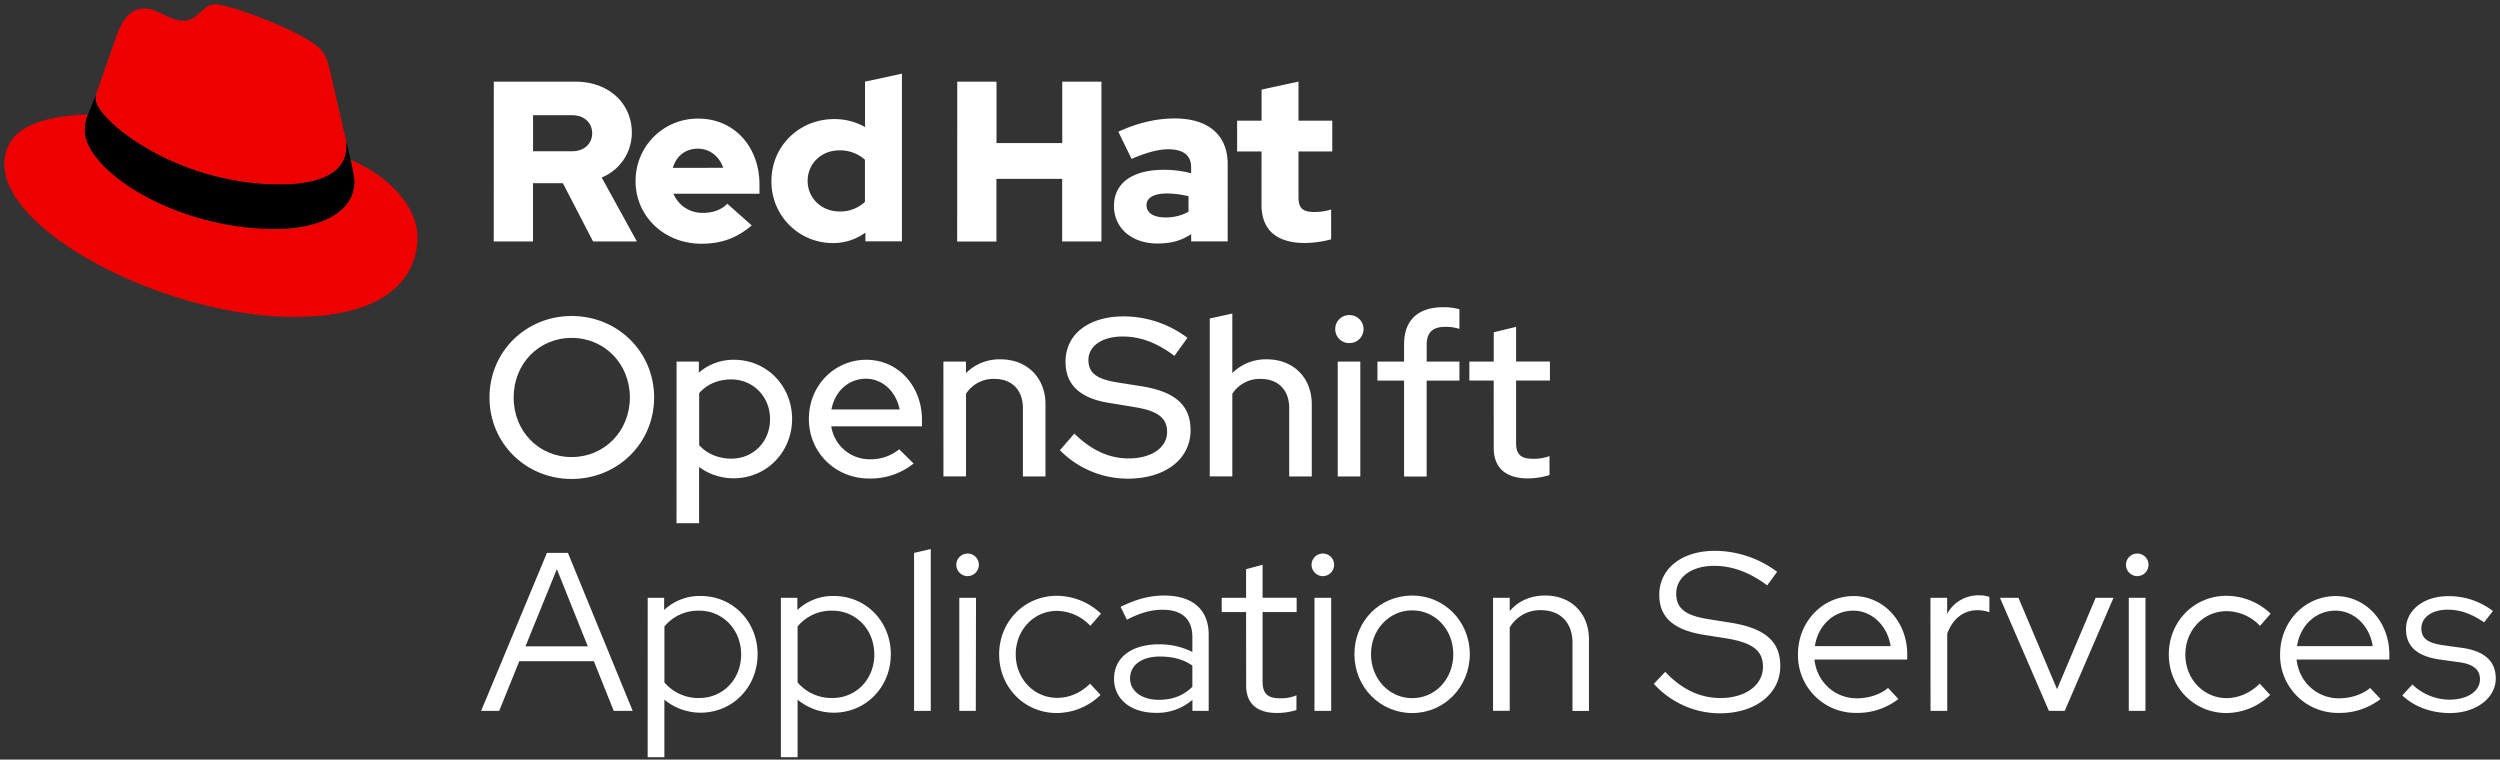 <svg id="f6ff5a22-c356-4a7a-a409-abd8d4bb5bdd" data-name="Logos" xmlns="http://www.w3.org/2000/svg" viewBox="0 0 1151.87 350">
  <rect x="0" y="0" width="1151.87" height="350" fill="#333333" stroke="none"/>
  <defs>
    <style>
      .f110dffb-99ef-45bb-ba8d-7f2ffadeae9e {
        fill: #fff;
      }

      .a3721849-1e9d-4537-b982-1b45278f8ac8 {
        fill: #e00;
      }
    </style>
  </defs>
  <g>
    <g>
      <path class="f110dffb-99ef-45bb-ba8d-7f2ffadeae9e" d="M263.39,220.68c-21.22,0-37.86-16.53-37.86-37.54s16.64-37.55,37.86-37.55,38,16.54,38,37.55S284.6,220.68,263.39,220.68Zm0-65c-15.08,0-26.73,11.86-26.73,27.46s11.65,27.45,26.73,27.45,26.83-12,26.83-27.45S278.57,155.68,263.39,155.68Z"/>
      <path class="f110dffb-99ef-45bb-ba8d-7f2ffadeae9e" d="M311.74,166.6H322v5.1a24.14,24.14,0,0,1,16.22-5.93c15,0,26.73,12,26.73,27.25s-11.75,27.35-26.93,27.35a26.75,26.75,0,0,1-15.92-5.2v25.9h-10.4Zm10.4,14.56v23.92c3.33,3.85,8.84,6.24,14.77,6.24,10.2,0,17.89-7.8,17.89-18.2s-7.8-18.3-17.89-18.3C330.88,174.82,325.58,177.1,322.14,181.16Z"/>
      <path class="f110dffb-99ef-45bb-ba8d-7f2ffadeae9e" d="M400.46,220.47c-15.6,0-27.77-12-27.77-27.45,0-15.29,11.65-27.25,26.52-27.25,14.56,0,25.58,12.06,25.58,27.66v3H383a17.86,17.86,0,0,0,17.89,15.18A20.56,20.56,0,0,0,414.29,207l6.66,6.56A31.61,31.61,0,0,1,400.46,220.47Zm-17.37-31.82H414.5c-1.56-8.11-7.8-14.15-15.5-14.15C391,174.5,384.65,180.23,383.09,188.65Z"/>
      <path class="f110dffb-99ef-45bb-ba8d-7f2ffadeae9e" d="M434.67,166.6h10.4v5.3A21.8,21.8,0,0,1,461,165.56c12.17,0,20.7,8.42,20.7,20.7v33.28h-10.4V188c0-8.32-5.1-13.42-13.1-13.42a15,15,0,0,0-13.11,6.86v38.07h-10.4Z"/>
      <path class="f110dffb-99ef-45bb-ba8d-7f2ffadeae9e" d="M495,199.78c7.9,7.69,16,11.44,25.06,11.44,10.51,0,17.68-5,17.68-12.17,0-6.45-4.16-9.67-14.76-11.44l-12.17-2c-13.31-2.18-19.87-8.42-19.87-18.93,0-12.68,10.61-20.9,26.84-20.9a48.88,48.88,0,0,1,29.33,9.88l-6,8.32c-7.9-6-15.7-8.94-23.81-8.94-9.47,0-15.81,4.36-15.81,10.81,0,5.93,3.64,8.74,13,10.3L526.19,178c15.39,2.5,22.36,8.84,22.36,20.18,0,13.41-11.65,22.36-29,22.36a43.85,43.85,0,0,1-31.2-13.11Z"/>
      <path class="f110dffb-99ef-45bb-ba8d-7f2ffadeae9e" d="M557.39,146.74l10.4-2.29V171.9a21.8,21.8,0,0,1,15.91-6.34c12.17,0,20.7,8.42,20.7,20.7v33.28H594V188c0-8.32-5.1-13.42-13.11-13.42a15,15,0,0,0-13.1,6.86v38.07h-10.4Z"/>
      <path class="f110dffb-99ef-45bb-ba8d-7f2ffadeae9e" d="M615.21,151.62a6.39,6.39,0,0,1,6.34-6.44,6.45,6.45,0,1,1,0,12.89A6.39,6.39,0,0,1,615.21,151.62Zm11.55,67.92h-10.4V166.6h10.4Z"/>
      <path class="f110dffb-99ef-45bb-ba8d-7f2ffadeae9e" d="M646.93,166.6v-8c0-11,6.34-17.05,18-17.05a27.45,27.45,0,0,1,7.49.93v9.05a20.77,20.77,0,0,0-6.55-.94c-5.72,0-8.53,2.6-8.53,8.22v7.8h15.08v8.74H657.33v44.2h-10.4v-44.2H634.66V166.6Z"/>
      <path class="f110dffb-99ef-45bb-ba8d-7f2ffadeae9e" d="M688.22,175.34H677V166.6h11.24V153.08l10.29-2.5v16h15.6v8.74h-15.6V204c0,5.41,2.19,7.39,7.8,7.39a20.64,20.64,0,0,0,7.6-1.25v8.73a34.37,34.37,0,0,1-9.88,1.56c-10.3,0-15.81-4.88-15.81-14Z"/>
      <path class="f110dffb-99ef-45bb-ba8d-7f2ffadeae9e" d="M252,254.74h9.67l29.85,72.8h-8.74l-9.15-22.88H239.26L230,327.54h-8.32Zm18.82,43.05-14.25-35.57-14.45,35.57Z"/>
      <path class="f110dffb-99ef-45bb-ba8d-7f2ffadeae9e" d="M298.43,275.43H306v5.62a23.83,23.83,0,0,1,16.85-6.45c14.77,0,26.21,11.75,26.21,26.83s-11.44,26.94-26.31,26.94a26.13,26.13,0,0,1-16.64-6v26.52h-7.7Zm7.7,13.21v25.79a20.57,20.57,0,0,0,16,7.18c11,0,19.35-8.63,19.35-20.07s-8.43-20.18-19.35-20.18A20.18,20.18,0,0,0,306.13,288.64Z"/>
      <path class="f110dffb-99ef-45bb-ba8d-7f2ffadeae9e" d="M359.79,275.43h7.59v5.62a23.83,23.83,0,0,1,16.85-6.45c14.77,0,26.21,11.75,26.21,26.83S399,328.37,384.13,328.37a26.13,26.13,0,0,1-16.64-6v26.52h-7.7Zm7.7,13.21v25.79a20.56,20.56,0,0,0,16,7.18c11,0,19.35-8.63,19.35-20.07s-8.43-20.18-19.35-20.18A20.18,20.18,0,0,0,367.49,288.64Z"/>
      <path class="f110dffb-99ef-45bb-ba8d-7f2ffadeae9e" d="M428.85,327.54h-7.7v-72.8l7.7-1.77Z"/>
      <path class="f110dffb-99ef-45bb-ba8d-7f2ffadeae9e" d="M440.6,260.25a5.22,5.22,0,0,1,5.2-5.2,5.15,5.15,0,0,1,5.2,5.2,5.22,5.22,0,0,1-5.2,5.2A5.28,5.28,0,0,1,440.6,260.25Zm9,67.29H442V275.43h7.7Z"/>
      <path class="f110dffb-99ef-45bb-ba8d-7f2ffadeae9e" d="M502.27,315l4.78,5.2a29.08,29.08,0,0,1-20.17,8.32c-14.87,0-26.52-11.85-26.52-27s11.65-27,26.52-27a29.59,29.59,0,0,1,20.38,8.22l-4.89,5.62A21.39,21.39,0,0,0,487,281.46c-10.71,0-19,8.85-19,20,0,11.34,8.42,20.08,19.14,20.08C492.7,321.51,497.8,319.32,502.27,315Z"/>
      <path class="f110dffb-99ef-45bb-ba8d-7f2ffadeae9e" d="M513.29,312.77c0-9.78,8-15.91,20.8-15.91a33.84,33.84,0,0,1,15.29,3.53v-6.86c0-8.32-4.78-12.59-13.83-12.59-5.1,0-10.09,1.36-16.33,4.58l-2.91-5.93c7.49-3.64,13.62-5.2,20-5.2,13.21,0,20.59,6.45,20.59,18.1v35.05h-7.49v-5.1a24.81,24.81,0,0,1-16.85,6C521.09,328.47,513.29,322.13,513.29,312.77Zm20.59,9.67c6.24,0,11.34-1.87,15.5-6v-9.78c-4.26-2.91-9-4.16-15.08-4.16-8.32,0-13.62,4-13.62,10.09C520.68,318.39,526.08,322.44,533.88,322.44Z"/>
      <path class="f110dffb-99ef-45bb-ba8d-7f2ffadeae9e" d="M574.13,282H562.9v-6.55h11.23V262.22l7.6-2v15.18h15.7V282h-15.7v31.93c0,5.62,2.28,7.8,8,7.8a18.59,18.59,0,0,0,7.6-1.35v6.76a29.48,29.48,0,0,1-9.16,1.35c-9,0-14-4.36-14-12.58Z"/>
      <path class="f110dffb-99ef-45bb-ba8d-7f2ffadeae9e" d="M604.29,260.25a5.22,5.22,0,0,1,5.2-5.2,5.15,5.15,0,0,1,5.2,5.2,5.22,5.22,0,0,1-5.2,5.2A5.28,5.28,0,0,1,604.29,260.25Zm9.05,67.29h-7.7V275.43h7.7Z"/>
      <path class="f110dffb-99ef-45bb-ba8d-7f2ffadeae9e" d="M650.68,274.39c14.76,0,26.52,11.86,26.52,27s-11.76,27.15-26.52,27.15-26.63-11.86-26.63-27.15S635.8,274.39,650.68,274.39Zm18.92,27c0-11.33-8.32-20.17-18.92-20.17s-19,8.84-19,20.17,8.32,20.28,19,20.28S669.6,312.77,669.6,301.43Z"/>
      <path class="f110dffb-99ef-45bb-ba8d-7f2ffadeae9e" d="M687.91,275.43h7.69v6.14c4.06-4.79,9.67-7.18,16.44-7.18,11.85,0,20.07,8.22,20.07,20.18v33h-7.59V296.13c0-9.26-5.62-15-14.57-15a16.19,16.19,0,0,0-14.35,8v38.38h-7.69Z"/>
      <path class="f110dffb-99ef-45bb-ba8d-7f2ffadeae9e" d="M767.26,309.55c7.49,8,16,12.06,25.48,12.06,11.44,0,19.55-5.93,19.55-14.35,0-7.49-4.78-11.13-16.74-13.11L785,292.49c-14-2.29-20.49-8.11-20.49-18.41,0-12.06,10.3-20.28,25.59-20.28a47.94,47.94,0,0,1,28.7,9.67l-4.57,6.24c-8-6-16.12-9-24.44-9-10.4,0-17.48,5.2-17.48,12.8,0,6.76,4.16,10.08,14.77,11.75l10.4,1.66c15.91,2.6,22.78,8.64,22.78,20,0,12.79-11.44,21.74-27.87,21.74A41.12,41.12,0,0,1,762,315.06Z"/>
      <path class="f110dffb-99ef-45bb-ba8d-7f2ffadeae9e" d="M855.24,328.47a26.55,26.55,0,0,1-26.83-27c0-15,11.33-26.83,25.69-26.83,13.83,0,24.65,11.86,24.65,26.83v2.4H836c1.14,10.29,9.26,17.88,19.55,17.88,5.41,0,10.82-1.76,14.36-4.78l4.78,5.1A30.87,30.87,0,0,1,855.24,328.47Zm-19-30.78h34.84c-1.35-9.26-8.53-16.33-17.16-16.33C844.84,281.36,837.66,288.12,836.21,297.69Z"/>
      <path class="f110dffb-99ef-45bb-ba8d-7f2ffadeae9e" d="M889.45,275.43h7.7v7.39a16.26,16.26,0,0,1,14.56-8.53,14.21,14.21,0,0,1,4.89.73v7.07a16.75,16.75,0,0,0-5.41-.94c-6.45,0-11.33,3.75-14,10.72v35.67h-7.7Z"/>
      <path class="f110dffb-99ef-45bb-ba8d-7f2ffadeae9e" d="M921.48,275.43H930l17.79,42.12,17.78-42.12h8.22l-22.47,52.11h-7.28Z"/>
      <path class="f110dffb-99ef-45bb-ba8d-7f2ffadeae9e" d="M979.52,260.25a5.22,5.22,0,0,1,5.2-5.2,5.15,5.15,0,0,1,5.2,5.2,5.22,5.22,0,0,1-5.2,5.2A5.28,5.28,0,0,1,979.52,260.25Zm9,67.29h-7.69V275.43h7.69Z"/>
      <path class="f110dffb-99ef-45bb-ba8d-7f2ffadeae9e" d="M1041.19,315l4.78,5.2a29.08,29.08,0,0,1-20.17,8.32c-14.88,0-26.52-11.85-26.52-27s11.64-27,26.52-27a29.61,29.61,0,0,1,20.38,8.22l-4.89,5.62a21.39,21.39,0,0,0-15.39-6.77c-10.71,0-19,8.85-19,20,0,11.34,8.42,20.08,19.13,20.08C1031.62,321.51,1036.72,319.32,1041.19,315Z"/>
      <path class="f110dffb-99ef-45bb-ba8d-7f2ffadeae9e" d="M1077.38,328.47a26.55,26.55,0,0,1-26.83-27c0-15,11.33-26.83,25.69-26.83,13.83,0,24.64,11.86,24.64,26.83v2.4h-42.74c1.14,10.29,9.26,17.88,19.55,17.88,5.41,0,10.82-1.76,14.35-4.78l4.79,5.1A30.89,30.89,0,0,1,1077.38,328.47Zm-19-30.78h34.84c-1.35-9.26-8.53-16.33-17.16-16.33C1067,281.36,1059.8,288.12,1058.35,297.69Z"/>
      <path class="f110dffb-99ef-45bb-ba8d-7f2ffadeae9e" d="M1111.49,315.37a25,25,0,0,0,17,7c8.32,0,14.15-3.85,14.15-9.36,0-4.47-3-7-9.68-7.91l-9-1.24c-10.4-1.56-15.4-6.14-15.4-14,0-8.74,8.12-15.19,19.56-15.19a33.32,33.32,0,0,1,20.49,6.86l-4.06,5.21c-5.83-4-11.13-5.83-16.85-5.83-7.18,0-12.06,3.54-12.06,8.63,0,4.48,2.8,6.66,9.67,7.7l9,1.25c10.4,1.45,15.6,6.13,15.6,14.14,0,9.05-9.16,15.91-21.12,15.91-8.63,0-16.43-2.91-21.94-8.11Z"/>
    </g>
    <g>
      <g>
        <path class="a3721849-1e9d-4537-b982-1b45278f8ac8" d="M129,85c12.51,0,30.61-2.58,30.61-17.46a14,14,0,0,0-.31-3.42l-7.45-32.36c-1.72-7.12-3.23-10.35-15.73-16.6C126.39,10.19,105.26,2,99,2c-5.82,0-7.55,7.54-14.45,7.54-6.68,0-11.64-5.6-17.89-5.6-6,0-9.91,4.09-12.93,12.5,0,0-8.41,23.72-9.49,27.16A6.43,6.43,0,0,0,44,45.54C44,54.76,80.33,85,129,85m32.55-11.42c1.73,8.19,1.73,9.05,1.73,10.13,0,14-15.74,21.77-36.43,21.77C80,105.47,39.08,78.1,39.08,60a18.45,18.45,0,0,1,1.51-7.33C23.77,53.52,2,56.54,2,75.72,2,107.2,76.59,146,135.65,146c45.28,0,56.7-20.48,56.7-36.65,0-12.72-11-27.16-30.83-35.78"/>
        <path d="M161.52,73.57c1.73,8.19,1.73,9.05,1.73,10.13,0,14-15.74,21.77-36.43,21.77C80,105.47,39.08,78.1,39.08,60a18.45,18.45,0,0,1,1.51-7.33l3.66-9.06A6.43,6.43,0,0,0,44,45.54C44,54.76,80.33,85,129,85c12.51,0,30.61-2.58,30.61-17.46a14,14,0,0,0-.31-3.42Z"/>
      </g>
      <path class="f110dffb-99ef-45bb-ba8d-7f2ffadeae9e" d="M581.24,94.3c0,11.89,7.15,17.67,20.19,17.67a52.11,52.11,0,0,0,11.89-1.68V96.51a24.84,24.84,0,0,1-7.68,1.16c-5.37,0-7.36-1.68-7.36-6.73V69.8h15.56V55.6H598.28v-18l-17,3.68V55.6H570V69.8h11.25Zm-53,.32c0-3.68,3.69-5.47,9.26-5.47a43.12,43.12,0,0,1,10.1,1.26v7.15A21.51,21.51,0,0,1,537,100.19c-5.46,0-8.73-2.1-8.73-5.57m5.2,17.56c6,0,10.84-1.26,15.36-4.31v3.37h16.82V75.58c0-13.56-9.14-21-24.39-21-8.52,0-16.94,2-26,6.1l6.1,12.52c6.52-2.74,12-4.42,16.83-4.42,7,0,10.62,2.73,10.62,8.31v2.73a49.53,49.53,0,0,0-12.62-1.58c-14.31,0-22.93,6-22.93,16.73,0,9.78,7.78,17.24,20.19,17.24m-92.44-.94h18.09V82.42h30.29v28.82h18.09V37.62H489.43V65.91H459.14V37.62H441.05ZM372.12,83.37c0-8,6.31-14.1,14.62-14.1a17.22,17.22,0,0,1,11.78,4.32V93a16.36,16.36,0,0,1-11.78,4.42c-8.2,0-14.62-6.1-14.62-14.09m26.61,27.87h16.83V33.94l-17,3.68V58.55a28.3,28.3,0,0,0-14.2-3.68c-16.19,0-28.92,12.51-28.92,28.5A28.25,28.25,0,0,0,383.8,112a25.12,25.12,0,0,0,14.93-4.83Zm-77.19-42.7c5.36,0,9.88,3.47,11.67,8.83H310c1.68-5.57,5.89-8.83,11.57-8.83M292.83,83.47c0,16.2,13.25,28.82,30.28,28.82,9.36,0,16.2-2.53,23.25-8.42l-11.26-10c-2.63,2.74-6.52,4.21-11.14,4.21a14.39,14.39,0,0,1-13.68-8.83h39.65V85.05c0-17.67-11.88-30.39-28.08-30.39a28.57,28.57,0,0,0-29,28.81M263.49,53.08c6,0,9.36,3.78,9.36,8.31s-3.37,8.31-9.36,8.31H245.61V53.08Zm-36,58.16h18.09V84.42h13.77l13.89,26.82h20.19l-16.2-29.45a22.27,22.27,0,0,0,13.88-20.72c0-13.25-10.41-23.45-26-23.45H227.52Z"/>
    </g>
  </g>
</svg>
